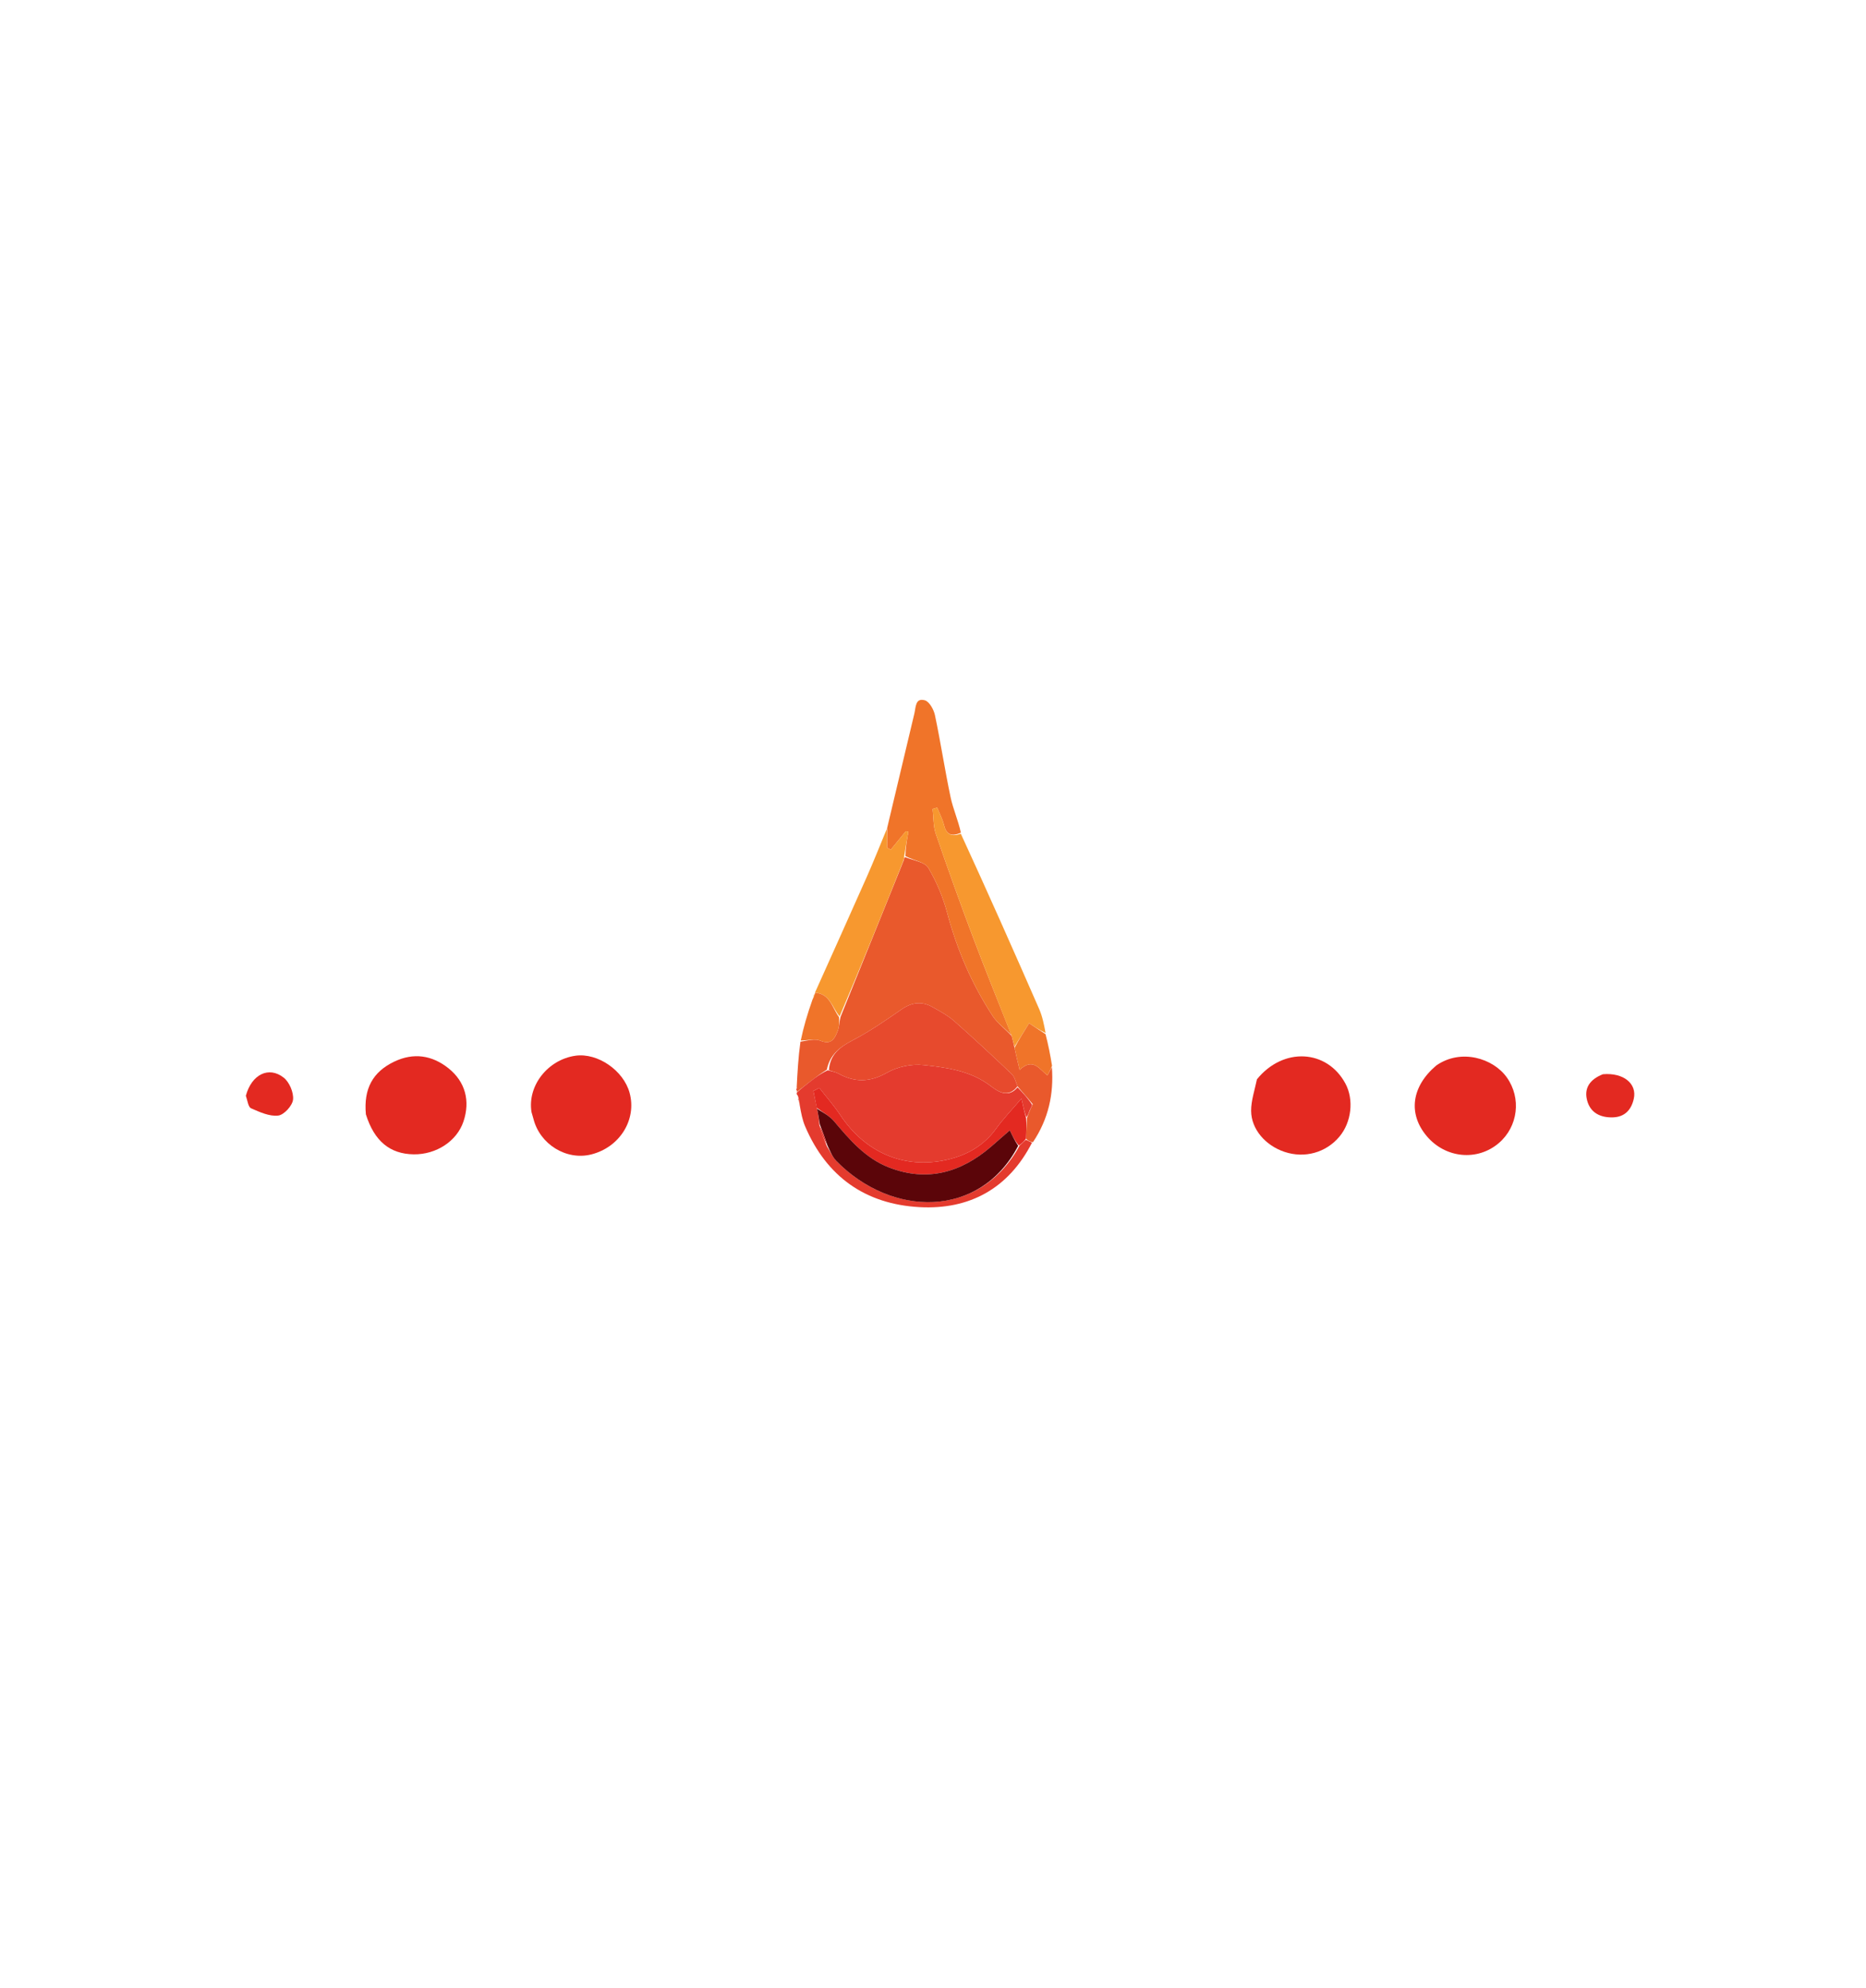 <svg version="1.1" id="Layer_1" xmlns="http://www.w3.org/2000/svg" xmlns:xlink="http://www.w3.org/1999/xlink" x="0px" y="0px" width="100%" viewBox="0 0 640 682" enable-background="new 0 0 640 682" xml:space="preserve">

<path fill="#E9592C" opacity="1" stroke="none" d="
M360.768,366.057 
	C361.48,375.247 359.618,383.852 354.272,391.841 
	C353.041,391.58 352.439,391.282 351.9,390.609 
	C352.02,388.097 352.077,385.96 352.213,383.565 
	C352.539,382.625 352.785,381.945 353.206,381.001 
	C353.609,380.154 353.838,379.572 354.201,378.783 
	C352.557,376.72 350.78,374.864 348.982,372.643 
	C348.323,370.985 347.979,369.381 346.997,368.449 
	C340.523,362.303 333.994,356.208 327.298,350.306 
	C325.092,348.361 322.406,346.917 319.819,345.459 
	C316.133,343.382 312.687,343.839 309.143,346.305 
	C303.742,350.064 298.282,353.832 292.465,356.866 
	C288.038,359.175 284.649,361.75 283.586,366.962 
	C281.442,368.31 279.686,369.63 277.945,370.971 
	C276.399,372.163 274.869,373.378 273.332,374.582 
	C273.332,374.582 273.251,374.447 273.34,374.182 
	C273.433,373.618 273.372,373.333 273.248,373.062 
	C273.511,367.962 273.774,362.862 274.537,357.358 
	C277.15,356.922 279.529,356.249 281.324,356.991 
	C285.273,358.621 286.351,356.149 287.374,353.486 
	C287.886,352.152 287.862,350.613 288.276,348.866 
	C295.363,331.385 302.255,314.204 309.3,296.794 
	C309.642,296.051 309.832,295.537 310.05,294.789 
	C310.079,294.555 310.147,294.088 310.545,294.082 
	C313.5,295.24 317.205,295.721 318.383,297.704 
	C321.216,302.473 323.444,307.792 324.874,313.167 
	C328.227,325.778 333.312,337.559 340.408,348.446 
	C342.064,350.987 344.708,352.885 346.992,355.408 
	C347.374,356.847 347.663,357.956 347.964,359.452 
	C348.498,361.986 349.018,364.134 349.717,367.017 
	C354.384,362.634 356.493,366.853 359.26,368.914 
	C359.868,367.761 360.318,366.909 360.768,366.057 
z" data-index="1" style="visibility: visible;"></path>
<path fill="#E43B2E" opacity="1" stroke="none" d="
M353.031,381.265 
	C352.785,381.945 352.539,382.625 352.008,383.281 
	C351.319,381.399 350.915,379.543 350.33,376.86 
	C347.095,380.674 344.123,383.754 341.645,387.191 
	C337.409,393.068 331.529,396.339 324.769,397.862 
	C310.042,401.179 296.731,395.367 288.208,382.542 
	C286.038,379.277 283.421,376.31 281.01,373.206 
	C280.332,373.559 279.654,373.913 278.975,374.267 
	C279.363,376.195 279.75,378.123 280.263,380.389 
	C280.657,382.398 280.923,384.069 281.047,386.054 
	C281.734,388.575 282.565,390.781 283.634,393.27 
	C284.824,395.107 285.524,396.905 286.762,398.18 
	C305.704,417.672 336.137,418.183 349.765,392.87 
	C350.609,392.165 351.223,391.575 351.837,390.985 
	C352.439,391.282 353.041,391.58 353.968,391.974 
	C345.966,407.633 332.642,415.054 315.363,414.11 
	C296.839,413.097 283.476,403.665 276.124,386.351 
	C275.223,384.229 274.779,381.914 274.273,379.032 
	C274.156,377.524 273.888,376.673 273.621,375.821 
	C273.335,375.634 273.202,375.371 273.277,374.806 
	C274.869,373.378 276.399,372.163 277.945,370.971 
	C279.686,369.63 281.442,368.31 283.9,367.153 
	C285.557,367.618 286.592,367.759 287.441,368.231 
	C293.151,371.408 298.417,371.312 304.331,367.928 
	C307.863,365.907 312.718,364.92 316.773,365.361 
	C324.766,366.231 332.877,367.285 339.767,372.546 
	C342.169,374.38 345.75,376.891 349.002,373.008 
	C350.78,374.864 352.557,376.72 354.015,379.036 
	C353.473,380.086 353.252,380.676 353.031,381.265 
z" data-index="2" style="visibility: visible;"></path>
<path fill="#F07429" opacity="1" stroke="none" d="
M346.897,355.078 
	C344.708,352.885 342.064,350.987 340.408,348.446 
	C333.312,337.559 328.227,325.778 324.874,313.167 
	C323.444,307.792 321.216,302.473 318.383,297.704 
	C317.205,295.721 313.5,295.24 310.526,293.684 
	C310.593,290.619 311.078,287.947 311.562,285.275 
	C311.266,285.24 310.969,285.205 310.673,285.171 
	C308.956,287.274 307.239,289.377 305.522,291.48 
	C305.099,291.262 304.677,291.044 304.254,290.826 
	C304.254,288.594 304.254,286.361 304.254,284.129 
	C307.376,271.004 310.501,257.881 313.615,244.755 
	C314.123,242.612 313.909,239.308 317.213,240.248 
	C318.76,240.688 320.265,243.426 320.672,245.358 
	C322.642,254.703 324.063,264.164 326.038,273.508 
	C326.882,277.499 328.602,281.304 329.566,285.647 
	C326.199,287.184 324.533,286.161 323.766,283.022 
	C323.264,280.967 322.23,279.043 321.434,277.06 
	C320.915,277.212 320.396,277.363 319.876,277.515 
	C320.216,280.385 320.063,283.424 320.979,286.096 
	C325.072,298.036 329.342,309.918 333.792,321.729 
	C338.003,332.905 342.517,343.967 346.897,355.078 
z" data-index="3" style="visibility: visible;"></path>
<path fill="#E32921" opacity="1" stroke="none" d="
M182.295,381.502 
	C180.829,372.375 187.985,363.495 197.363,362.168 
	C204.989,361.088 213.847,367.225 215.94,374.889 
	C218.46,384.117 212.543,393.604 202.75,396.039 
	C194.228,398.157 185.158,392.55 182.958,383.812 
	C182.797,383.171 182.577,382.544 182.295,381.502 
z" data-index="4" style="visibility: visible;"></path>
<path fill="#E32921" opacity="1" stroke="none" d="
M125.49,382.271 
	C124.684,373.503 127.834,367.711 135.234,364.184 
	C141.844,361.033 148.177,361.979 153.796,366.454 
	C159.634,371.105 161.324,377.722 158.955,384.749 
	C156.695,391.457 149.664,396.093 141.903,395.995 
	C133.752,395.891 128.362,391.471 125.49,382.271 
z" data-index="5" style="visibility: visible;"></path>
<path fill="#E32921" opacity="1" stroke="none" d="
M431.107,370.249 
	C440.168,359.086 455.183,360.003 461.47,371.757 
	C464.411,377.254 463.536,384.968 459.411,389.906 
	C454.805,395.421 447.471,397.462 440.563,395.153 
	C434.045,392.973 429.146,387.388 429.113,381.08 
	C429.095,377.585 430.301,374.085 431.107,370.249 
z" data-index="6" style="visibility: visible;"></path>
<path fill="#E32921" opacity="1" stroke="none" d="
M492.629,365.503 
	C501.086,359.618 512.135,363.018 516.822,369.631 
	C521.842,376.712 520.668,386.443 514.117,392.088 
	C506.752,398.433 495.752,397.383 489.316,389.719 
	C482.897,382.075 484.067,372.741 492.629,365.503 
z" data-index="7" style="visibility: visible;"></path>
<path fill="#F7982F" opacity="1" stroke="none" d="
M346.992,355.408 
	C342.517,343.967 338.003,332.905 333.792,321.729 
	C329.342,309.918 325.072,298.036 320.979,286.096 
	C320.063,283.424 320.216,280.385 319.876,277.515 
	C320.396,277.363 320.915,277.212 321.434,277.06 
	C322.23,279.043 323.264,280.967 323.766,283.022 
	C324.533,286.161 326.199,287.184 329.55,286.025 
	C338.748,306.013 347.637,326.062 356.42,346.157 
	C357.532,348.704 358.084,351.495 358.61,354.385 
	C356.293,353.243 354.26,351.89 352.965,351.028 
	C350.958,354.246 349.454,356.655 347.951,359.065 
	C347.663,357.956 347.374,356.847 346.992,355.408 
z" data-index="8" style="visibility: visible;"></path>
<path fill="#F7982F" opacity="1" stroke="none" d="
M304.119,284.462 
	C304.254,286.361 304.254,288.594 304.254,290.826 
	C304.677,291.044 305.099,291.262 305.522,291.48 
	C307.239,289.377 308.956,287.274 310.673,285.171 
	C310.969,285.205 311.266,285.24 311.562,285.275 
	C311.078,287.947 310.593,290.619 310.128,293.69 
	C310.147,294.088 310.079,294.555 309.883,295.01 
	C309.506,295.984 309.327,296.503 309.147,297.023 
	C302.255,314.204 295.363,331.385 287.973,348.665 
	C285.323,345.536 284.662,340.863 279.511,340.536 
	C285.451,327.284 291.43,314.05 297.31,300.772 
	C299.647,295.496 301.765,290.124 304.119,284.462 
z" data-index="9" style="visibility: visible;"></path>
<path fill="#E32921" opacity="1" stroke="none" d="
M84.322,375.896 
	C86.31,368.571 92.168,365.667 97.284,369.671 
	C99.245,371.205 100.765,374.783 100.508,377.221 
	C100.289,379.309 97.403,382.472 95.414,382.701 
	C92.423,383.045 89.071,381.503 86.117,380.206 
	C85.139,379.778 84.914,377.632 84.322,375.896 
z" data-index="10" style="visibility: visible;"></path>
<path fill="#E32921" opacity="1" stroke="none" d="
M549.759,368.517 
	C556.865,367.91 561.518,371.774 560.352,376.951 
	C559.504,380.722 557.278,383.184 553.195,383.313 
	C548.994,383.445 545.542,381.822 544.379,377.616 
	C543.188,373.311 545.276,370.284 549.759,368.517 
z" data-index="11" style="visibility: visible;"></path>
<path fill="#F07429" opacity="1" stroke="none" d="
M279.516,340.564 
	C284.662,340.863 285.323,345.536 287.778,348.966 
	C287.862,350.613 287.886,352.152 287.374,353.486 
	C286.351,356.149 285.273,358.621 281.324,356.991 
	C279.529,356.249 277.15,356.922 274.643,356.946 
	C275.576,352.42 276.902,347.901 278.664,342.911 
	C279.26,341.825 279.42,341.211 279.58,340.597 
	C279.58,340.597 279.522,340.593 279.516,340.564 
z" data-index="12" style="visibility: visible;"></path>
<path fill="#F07429" opacity="1" stroke="none" d="
M347.964,359.452 
	C349.454,356.655 350.958,354.246 352.965,351.028 
	C354.26,351.89 356.293,353.243 358.595,354.773 
	C359.54,358.369 360.214,361.789 360.828,365.633 
	C360.318,366.909 359.868,367.761 359.26,368.914 
	C356.493,366.853 354.384,362.634 349.717,367.017 
	C349.018,364.134 348.498,361.986 347.964,359.452 
z" data-index="13" style="visibility: visible;"></path>
<path fill="#F7982F" opacity="1" stroke="none" d="
M279.403,340.768 
	C279.42,341.211 279.26,341.825 278.943,342.614 
	C278.932,342.172 279.079,341.556 279.403,340.768 
z" data-index="14" style="visibility: visible;"></path>
<path fill="#E9592C" opacity="1" stroke="none" d="
M273.618,376.075 
	C273.888,376.673 274.156,377.524 274.326,378.637 
	C274.177,378.706 274.125,378.514 274.06,377.774 
	C274.004,377.063 273.962,376.901 273.92,376.738 
	C273.818,376.602 273.716,376.466 273.618,376.075 
z" data-index="15" style="visibility: visible;"></path>
<path fill="#E43B2E" opacity="1" stroke="none" d="
M273.179,373.281 
	C273.372,373.333 273.433,373.618 273.406,374.14 
	C273.16,374.117 273.069,373.83 273.179,373.281 
z" data-index="16" style="visibility: visible;"></path>
<path fill="#E43B2E" opacity="1" stroke="none" d="
M273.832,376.861 
	C273.962,376.901 274.004,377.063 274.076,377.477 
	C273.838,377.559 273.718,377.311 273.832,376.861 
z" data-index="17" style="visibility: visible;"></path>
<path fill="#E74A2D" opacity="1" stroke="none" d="
M348.982,372.643 
	C345.75,376.891 342.169,374.38 339.767,372.546 
	C332.877,367.285 324.766,366.231 316.773,365.361 
	C312.718,364.92 307.863,365.907 304.331,367.928 
	C298.417,371.312 293.151,371.408 287.441,368.231 
	C286.592,367.759 285.557,367.618 284.294,367.133 
	C284.649,361.75 288.038,359.175 292.465,356.866 
	C298.282,353.832 303.742,350.064 309.143,346.305 
	C312.687,343.839 316.133,343.382 319.819,345.459 
	C322.406,346.917 325.092,348.361 327.298,350.306 
	C333.994,356.208 340.523,362.303 346.997,368.449 
	C347.979,369.381 348.323,370.985 348.982,372.643 
z" data-index="18" style="visibility: visible;"></path>
<path fill="#E32921" opacity="1" stroke="none" d="
M280.137,380.05 
	C279.75,378.123 279.363,376.195 278.975,374.267 
	C279.654,373.913 280.332,373.559 281.01,373.206 
	C283.421,376.31 286.038,379.277 288.208,382.542 
	C296.731,395.367 310.042,401.179 324.769,397.862 
	C331.529,396.339 337.409,393.068 341.645,387.191 
	C344.123,383.754 347.095,380.674 350.33,376.86 
	C350.915,379.543 351.319,381.399 351.929,383.54 
	C352.077,385.96 352.02,388.097 351.9,390.609 
	C351.223,391.575 350.609,392.165 349.452,392.946 
	C348.107,391.451 347.305,389.766 346.347,387.749 
	C344.307,389.531 342.118,391.471 339.9,393.376 
	C329.541,402.27 317.983,405.586 304.853,400.472 
	C296.849,397.355 291.449,391.015 286.069,384.65 
	C284.489,382.781 282.136,381.565 280.137,380.05 
z" data-index="19" style="visibility: visible;"></path>
<path fill="#F07429" opacity="1" stroke="none" d="
M309.3,296.794 
	C309.327,296.503 309.506,295.984 309.854,295.244 
	C309.832,295.537 309.642,296.051 309.3,296.794 
z" data-index="20" style="visibility: visible;"></path>
<path fill="#E32921" opacity="1" stroke="none" d="
M353.206,381.001 
	C353.252,380.676 353.473,380.086 353.88,379.243 
	C353.838,379.572 353.609,380.154 353.206,381.001 
z" data-index="21" style="visibility: visible;"></path>
<path fill="#5B0509" opacity="1" stroke="none" d="
M280.263,380.389 
	C282.136,381.565 284.489,382.781 286.069,384.65 
	C291.449,391.015 296.849,397.355 304.853,400.472 
	C317.983,405.586 329.541,402.27 339.9,393.376 
	C342.118,391.471 344.307,389.531 346.347,387.749 
	C347.305,389.766 348.107,391.451 349.221,393.062 
	C336.137,418.183 305.704,417.672 286.762,398.18 
	C285.524,396.905 284.824,395.107 283.779,392.931 
	C282.853,390.119 282.021,387.929 281.19,385.739 
	C280.923,384.069 280.657,382.398 280.263,380.389 
z" data-index="22" style="visibility: visible;"></path>
<path fill="#E32921" opacity="1" stroke="none" d="
M281.047,386.054 
	C282.021,387.929 282.853,390.119 283.539,392.648 
	C282.565,390.781 281.734,388.575 281.047,386.054 
z" data-index="23" style="visibility: visible;"></path>
</svg>